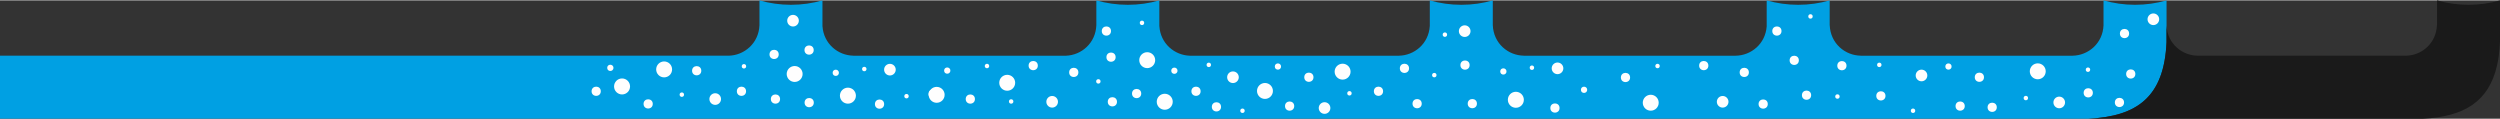 <?xml version="1.0" encoding="UTF-8"?>
<!DOCTYPE svg PUBLIC "-//W3C//DTD SVG 1.1//EN" "http://www.w3.org/Graphics/SVG/1.1/DTD/svg11.dtd">
<!-- Creator: CorelDRAW 2019 (64-Bit) -->
<svg xmlns="http://www.w3.org/2000/svg" xml:space="preserve" width="735px" height="35px" version="1.1" style="shape-rendering:geometricPrecision; text-rendering:geometricPrecision; image-rendering:optimizeQuality; fill-rule:evenodd; clip-rule:evenodd"
viewBox="0 0 721.92 34.17"
 xmlns:xlink="http://www.w3.org/1999/xlink">
 <rect x="0" y="0" width="721.92" height="34.17" fill="#333333" stroke="none"/>
 <defs>
  <style type="text/css">
   <![CDATA[
    .fil1 {fill:#FEFEFE}
    .fil0 {fill:#00A0E3}
    .fil2 {fill:#1A1A1A}
   ]]>
  </style>
 </defs>
 <g id="Слой_x0020_1">
  <path class="fil0" d="M598.54 15.98c4.46,-0.09 8.69,-3.53 8.89,-8.8l0 -7.18c2.89,0.84 5.94,1.28 9.1,1.28 3.16,0 6.21,-0.44 9.1,-1.28l0 7.37 0 4.68c-0.67,15.72 -8.39,21.47 -22.6,22.12l-6.01 0 -597.02 0 0 -18.19 210.37 0c4.47,-0.07 8.73,-3.51 8.94,-8.81l0 0 0 -7.17c2.89,0.84 5.94,1.28 9.1,1.28 3.15,0 6.2,-0.44 9.09,-1.28l0 7.45c0.35,5.13 4.53,8.46 8.92,8.52l0 0.01 61.46 0c4.39,-0.18 8.5,-3.6 8.71,-8.8l0 -7.18c2.88,0.84 5.94,1.28 9.09,1.28 3.16,0 6.21,-0.44 9.1,-1.28l0 7.38c0.3,5.13 4.43,8.47 8.8,8.6l60.37 0c4.42,-0.07 8.62,-3.42 8.93,-8.6l0 -7.38c2.89,0.84 5.94,1.28 9.1,1.28 3.15,0 6.21,-0.44 9.09,-1.28l0 7.17c0.21,5.3 4.46,8.74 8.94,8.8l0 0.01 61.23 0c4.37,-0.07 8.53,-3.35 8.92,-8.44l0 -7.54c2.88,0.84 5.94,1.28 9.09,1.28 3.16,0 6.21,-0.44 9.1,-1.28l0 7.17 0.01 0c0.21,5.3 4.46,8.74 8.94,8.8l0 0.01 61.24 0z"/>
  <circle class="fil1" cx="176.24" cy="19.49" r="0.9"/>
  <circle class="fil1" cx="172.16" cy="26.25" r="1.33"/>
  <circle class="fil1" cx="187.17" cy="29.9" r="1.33"/>
  <circle class="fil1" cx="179.63" cy="24.86" r="2.31"/>
  <circle class="fil1" cx="191.78" cy="19.94" r="2.3"/>
  <circle class="fil1" cx="196.89" cy="27.23" r="0.64"/>
  <circle class="fil1" cx="201.18" cy="20.32" r="1.33"/>
  <circle class="fil1" cx="206.53" cy="28.5" r="1.68"/>
  <circle class="fil1" cx="233.64" cy="14.35" r="1.33"/>
  <circle class="fil1" cx="223.54" cy="15.61" r="1.33"/>
  <circle class="fil1" cx="229.47" cy="21.26" r="2.3"/>
  <circle class="fil1" cx="214.83" cy="19.04" r="0.64"/>
  <circle class="fil1" cx="241.34" cy="20.92" r="0.9"/>
  <circle class="fil1" cx="244.85" cy="27.52" r="2.31"/>
  <circle class="fil1" cx="223.93" cy="28.5" r="1.33"/>
  <circle class="fil1" cx="214.11" cy="26.25" r="1.33"/>
  <circle class="fil1" cx="233.67" cy="29.53" r="1.33"/>
  <circle class="fil1" cx="256.98" cy="20.01" r="1.68"/>
  <circle class="fil1" cx="249.58" cy="19.83" r="0.64"/>
  <circle class="fil1" cx="253.98" cy="29.96" r="1.33"/>
  <circle class="fil1" cx="270.48" cy="27.28" r="2.3"/>
  <circle class="fil1" cx="261.77" cy="27.67" r="0.64"/>
  <circle class="fil1" cx="273.53" cy="20.28" r="0.9"/>
  <circle class="fil1" cx="269.45" cy="27.04" r="1.33"/>
  <circle class="fil1" cx="280.2" cy="28.5" r="1.33"/>
  <circle class="fil1" cx="290.85" cy="23.8" r="2.3"/>
  <circle class="fil1" cx="291.99" cy="29.2" r="0.64"/>
  <circle class="fil1" cx="298.36" cy="18.84" r="1.33"/>
  <circle class="fil1" cx="303.83" cy="29.29" r="1.68"/>
  <circle class="fil1" cx="319.49" cy="8.86" r="1.33"/>
  <circle class="fil1" cx="320.83" cy="16.4" r="1.33"/>
  <circle class="fil1" cx="329.77" cy="6.5" r="0.64"/>
  <circle class="fil1" cx="310.07" cy="20.8" r="1.33"/>
  <circle class="fil1" cx="331.28" cy="17.27" r="2.3"/>
  <circle class="fil1" cx="317.17" cy="23.4" r="0.64"/>
  <circle class="fil1" cx="339.12" cy="20.32" r="0.9"/>
  <circle class="fil1" cx="336.34" cy="29.28" r="2.31"/>
  <circle class="fil1" cx="321.22" cy="29.29" r="1.33"/>
  <circle class="fil1" cx="328.22" cy="26.91" r="1.33"/>
  <circle class="fil1" cx="356.04" cy="22.2" r="1.68"/>
  <circle class="fil1" cx="349.06" cy="18.63" r="0.64"/>
  <circle class="fil1" cx="351.27" cy="30.75" r="1.33"/>
  <circle class="fil1" cx="365.28" cy="26.16" r="2.3"/>
  <circle class="fil1" cx="358.79" cy="31.88" r="0.64"/>
  <circle class="fil1" cx="285.01" cy="18.96" r="0.64"/>
  <circle class="fil1" cx="345.37" cy="26.25" r="1.33"/>
  <circle class="fil1" cx="369.02" cy="19.11" r="0.9"/>
  <circle class="fil1" cx="377.96" cy="22.2" r="1.33"/>
  <circle class="fil1" cx="372.4" cy="30.53" r="1.33"/>
  <circle class="fil1" cx="387.7" cy="20.59" r="2.3"/>
  <circle class="fil1" cx="389.68" cy="26.84" r="0.64"/>
  <circle class="fil1" cx="398.06" cy="26.25" r="1.33"/>
  <circle class="fil1" cx="423.05" cy="18.69" r="1.33"/>
  <circle class="fil1" cx="422.96" cy="8.89" r="1.68"/>
  <circle class="fil1" cx="417.24" cy="9.9" r="0.64"/>
  <circle class="fil1" cx="405.56" cy="19.63" r="1.33"/>
  <circle class="fil1" cx="414.18" cy="21.59" r="0.64"/>
  <circle class="fil1" cx="434.12" cy="20.53" r="0.9"/>
  <circle class="fil1" cx="437.73" cy="28.71" r="2.31"/>
  <circle class="fil1" cx="409.22" cy="29.83" r="1.33"/>
  <circle class="fil1" cx="425.16" cy="29.82" r="1.33"/>
  <circle class="fil1" cx="449.76" cy="19.63" r="1.68"/>
  <circle class="fil1" cx="442.37" cy="19.45" r="0.64"/>
  <circle class="fil1" cx="449.02" cy="31.09" r="1.33"/>
  <circle class="fil1" cx="457.42" cy="25.83" r="0.9"/>
  <circle class="fil1" cx="382.49" cy="31.09" r="1.68"/>
  <circle class="fil1" cx="469.39" cy="22.27" r="1.33"/>
  <circle class="fil1" cx="476.68" cy="29.56" r="2.3"/>
  <circle class="fil1" cx="491.99" cy="18.84" r="1.33"/>
  <circle class="fil1" cx="497.45" cy="29.29" r="1.68"/>
  <circle class="fil1" cx="513.11" cy="8.86" r="1.33"/>
  <circle class="fil1" cx="518.12" cy="17.32" r="1.33"/>
  <circle class="fil1" cx="522.81" cy="4.64" r="0.64"/>
  <circle class="fil1" cx="503.69" cy="20.8" r="1.33"/>
  <circle class="fil1" cx="509.15" cy="29.94" r="1.33"/>
  <circle class="fil1" cx="521.67" cy="27.38" r="1.33"/>
  <circle class="fil1" cx="554.87" cy="21.69" r="1.68"/>
  <circle class="fil1" cx="542.68" cy="18.63" r="0.64"/>
  <circle class="fil1" cx="543.14" cy="27.58" r="1.33"/>
  <circle class="fil1" cx="552.42" cy="31.88" r="0.64"/>
  <circle class="fil1" cx="478.64" cy="18.96" r="0.64"/>
  <circle class="fil1" cx="531.88" cy="18.86" r="1.33"/>
  <circle class="fil1" cx="562.65" cy="19.11" r="0.9"/>
  <circle class="fil1" cx="571.58" cy="22.2" r="1.33"/>
  <circle class="fil1" cx="566.03" cy="30.53" r="1.33"/>
  <circle class="fil1" cx="530.59" cy="27.77" r="0.64"/>
  <circle class="fil1" cx="575.28" cy="30.88" r="1.33"/>
  <circle class="fil1" cx="588.44" cy="20.49" r="2.3"/>
  <circle class="fil1" cx="585" cy="28.21" r="0.64"/>
  <circle class="fil1" cx="594.64" cy="29.48" r="1.68"/>
  <circle class="fil1" cx="613.49" cy="9.58" r="1.33"/>
  <circle class="fil1" cx="621.82" cy="5.46" r="1.68"/>
  <circle class="fil1" cx="615.29" cy="21.26" r="1.33"/>
  <circle class="fil1" cx="602.94" cy="20.02" r="0.64"/>
  <circle class="fil1" cx="612.03" cy="29.48" r="1.33"/>
  <circle class="fil1" cx="603.02" cy="26.7" r="1.33"/>
  <circle class="fil1" cx="229" cy="5.87" r="1.68"/>
  <path class="fil2" d="M625.63 7.37c0.3,5.18 4.5,8.54 8.92,8.6l0 0.01 60.23 0c4.47,-0.07 8.72,-3.51 8.93,-8.81l0.02 0 0 -7.17c2.88,0.84 5.94,1.28 9.09,1.28 3.16,0 6.21,-0.44 9.1,-1.28l0 7.66 0 4.1c-0.06,1.49 -0.17,2.9 -0.35,4.22l-0.01 0.07 -0.02 0.11 -0.01 0.1 -0.02 0.11 -0.01 0.1 -0.01 0.09 -0.01 0.02 -0.01 0.1 -0.02 0.11 -0.02 0.1 -0.01 0.1 -0.02 0.11 -0.01 0.04 -0.01 0.06 -0.02 0.1 -0.01 0.1 -0.02 0.1 -0.02 0.1 -0.02 0.1 -0.02 0.1 -0.02 0.1 -0.02 0.1 -0.02 0.1 -0.02 0.1 -0.01 0.06 -0.01 0.04 -0.02 0.1 -0.02 0.1 -0.02 0.09 -0.02 0.1c-2.38,10.64 -9.61,14.86 -21.38,15.48l-96.68 0c14.21,-0.65 21.93,-6.4 22.6,-22.12l0 -4.68z"/>
 </g>
</svg>
